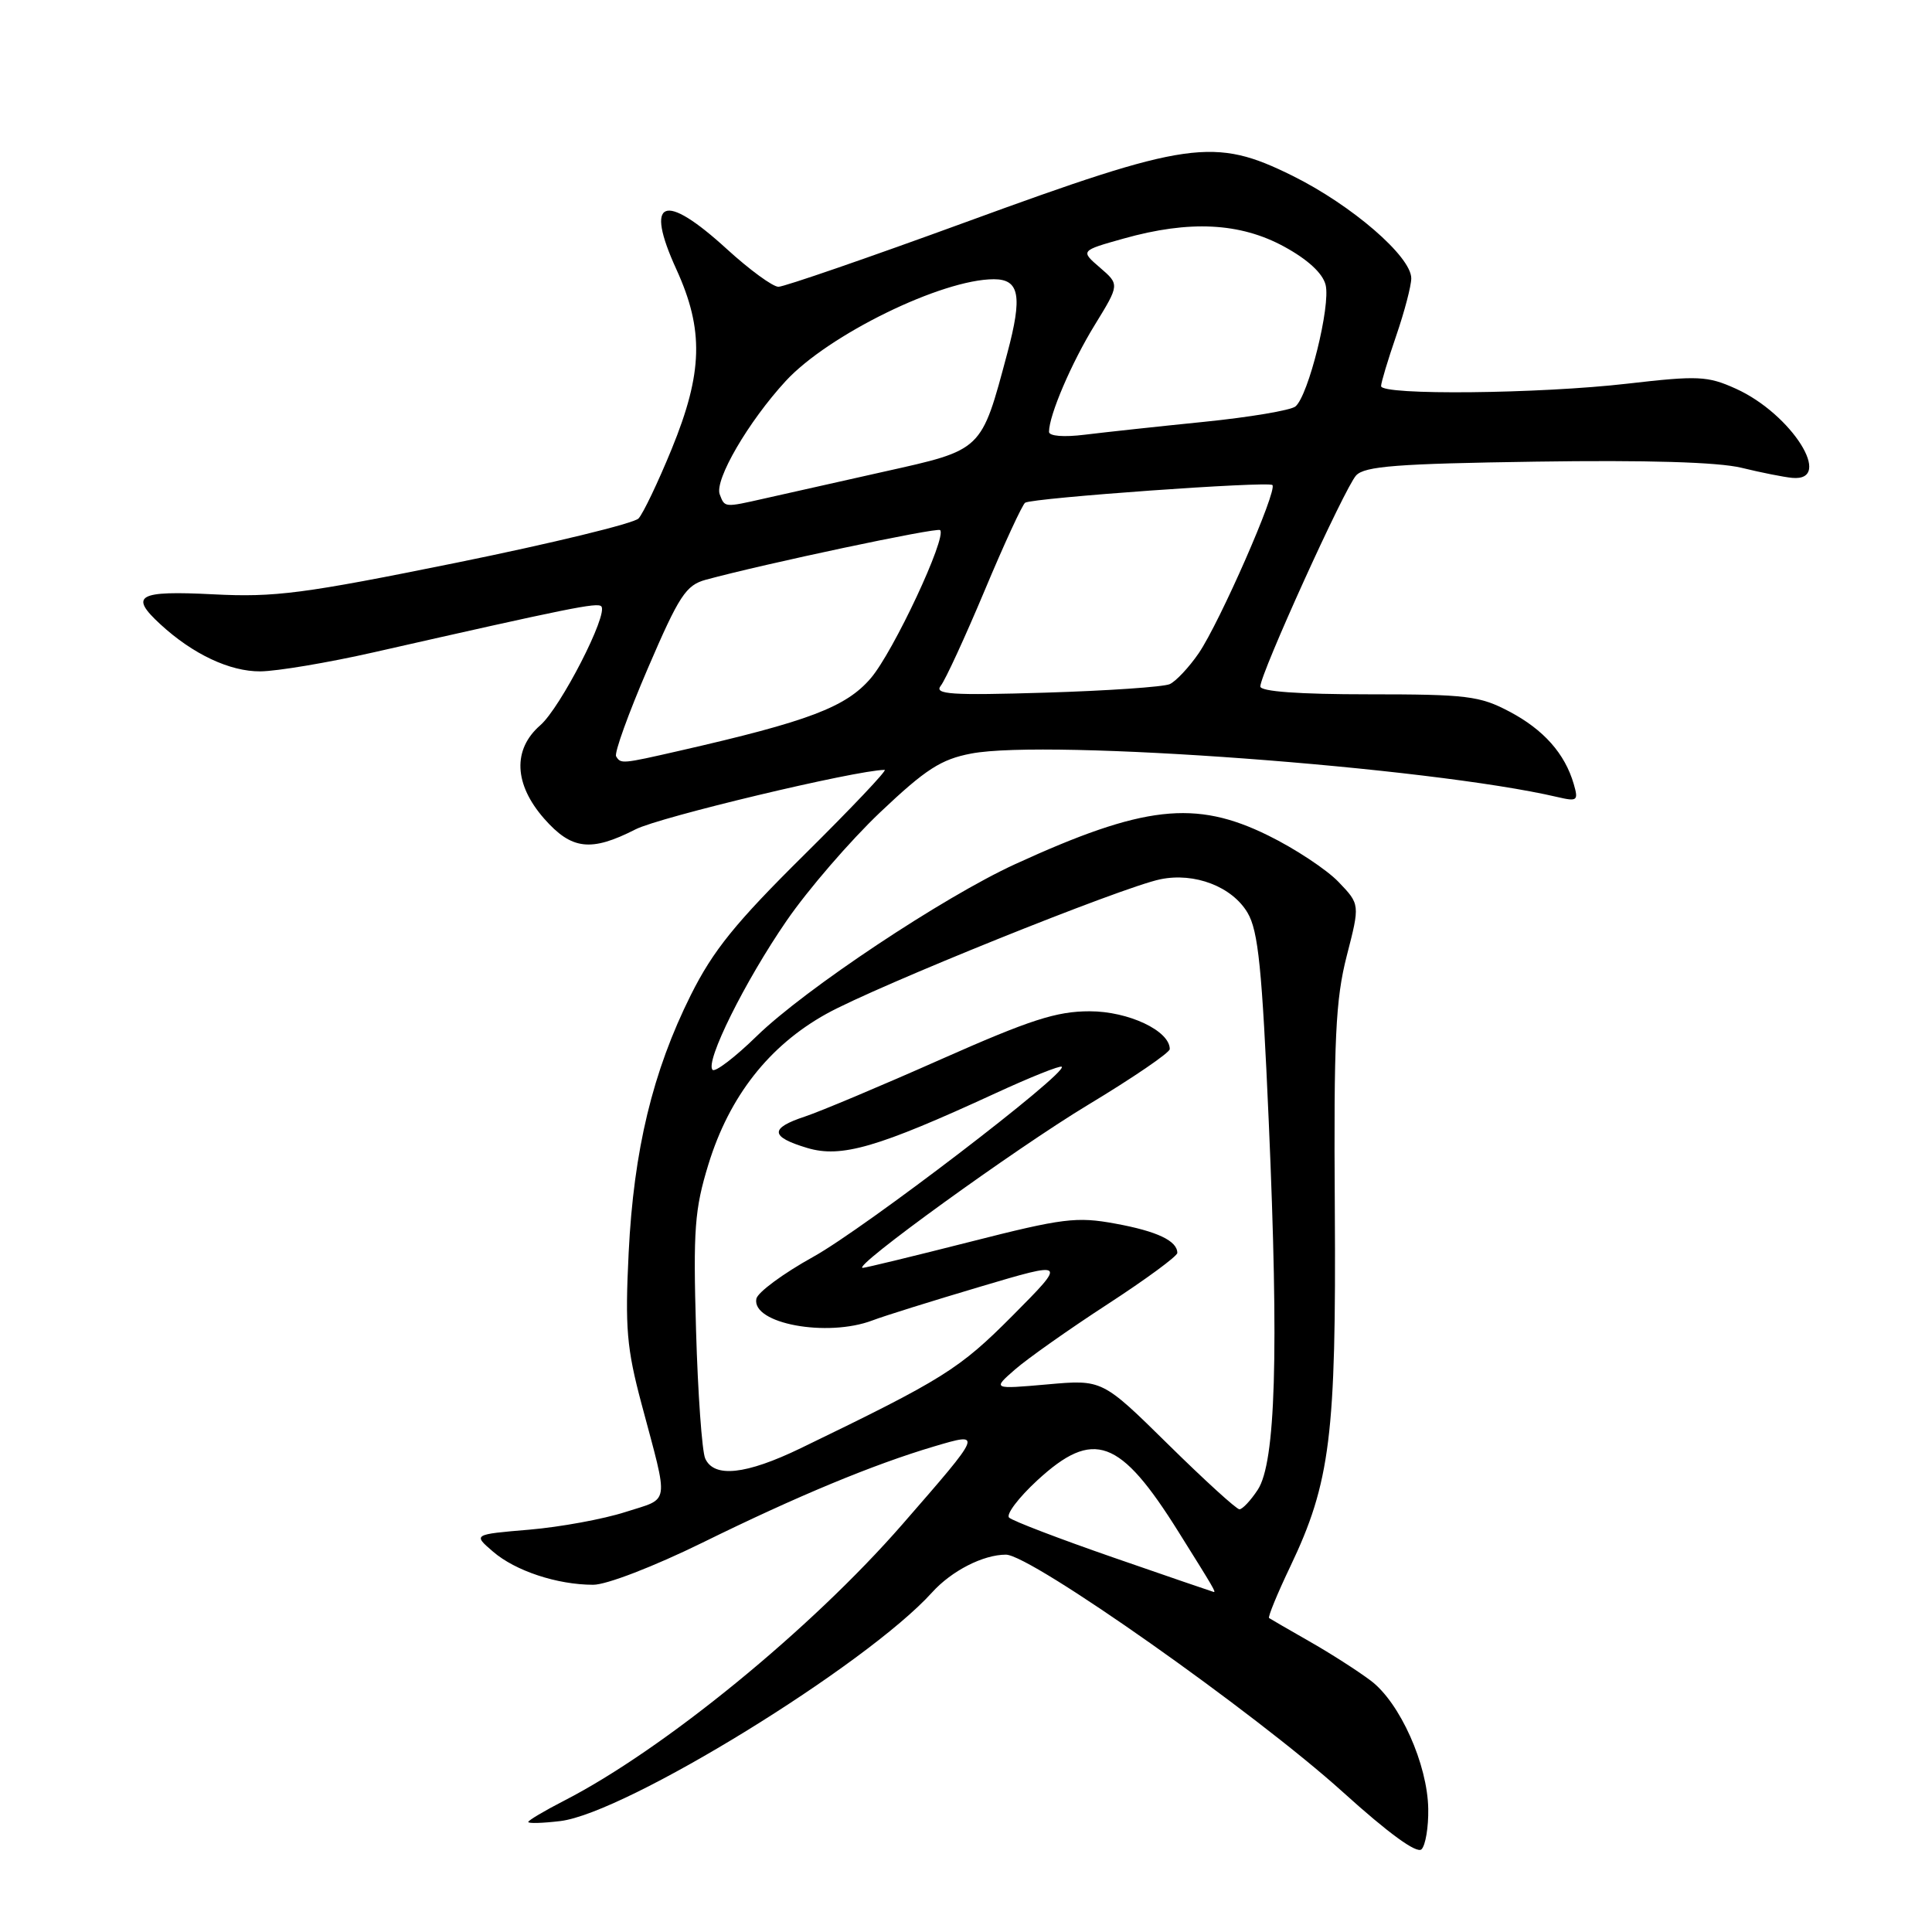 <?xml version="1.0" encoding="UTF-8" standalone="no"?>
<!DOCTYPE svg PUBLIC "-//W3C//DTD SVG 1.1//EN" "http://www.w3.org/Graphics/SVG/1.1/DTD/svg11.dtd" >
<svg xmlns="http://www.w3.org/2000/svg" xmlns:xlink="http://www.w3.org/1999/xlink" version="1.1" viewBox="0 0 256 256">
 <g >
 <path fill="currentColor"
d=" M 189.25 239.69 C 189.16 233.79 185.50 225.61 181.64 222.70 C 179.91 221.40 176.25 219.05 173.50 217.49 C 170.75 215.92 168.35 214.53 168.16 214.40 C 167.98 214.27 169.24 211.19 170.97 207.57 C 176.28 196.44 177.06 190.16 176.87 160.22 C 176.72 137.61 176.97 132.45 178.45 126.66 C 180.21 119.83 180.21 119.83 177.36 116.86 C 175.80 115.23 171.60 112.45 168.03 110.70 C 158.37 105.94 151.50 106.72 134.50 114.51 C 124.98 118.88 106.65 131.07 100.27 137.29 C 97.40 140.09 94.77 142.10 94.42 141.76 C 93.39 140.73 98.70 130.03 104.23 122.00 C 107.06 117.88 112.65 111.41 116.63 107.63 C 122.66 101.92 124.69 100.61 128.69 99.85 C 138.87 97.90 189.42 101.65 206.36 105.61 C 209.01 106.23 209.17 106.10 208.53 103.89 C 207.36 99.86 204.54 96.68 200.01 94.29 C 196.08 92.21 194.36 92.00 181.34 92.00 C 172.11 92.00 167.00 91.63 167.00 90.96 C 167.00 89.28 178.18 64.64 179.69 63.00 C 180.82 61.77 185.15 61.44 203.52 61.17 C 218.16 60.95 227.64 61.23 230.74 61.98 C 233.36 62.62 236.39 63.22 237.47 63.32 C 243.08 63.84 237.39 54.83 230.00 51.50 C 226.26 49.81 225.00 49.76 215.70 50.83 C 203.94 52.19 183.00 52.40 183.00 51.16 C 183.00 50.69 183.90 47.70 185.00 44.50 C 186.10 41.30 187.00 37.87 187.00 36.88 C 187.00 33.99 179.11 27.18 171.28 23.30 C 160.90 18.16 157.50 18.64 128.01 29.42 C 115.09 34.14 103.90 38.00 103.15 38.00 C 102.40 38.00 99.32 35.75 96.31 33.00 C 87.94 25.35 85.37 26.38 89.62 35.68 C 93.29 43.71 93.14 49.38 89.00 59.50 C 87.20 63.90 85.22 68.04 84.61 68.70 C 84.00 69.35 73.15 71.99 60.50 74.56 C 40.18 78.68 36.42 79.17 28.25 78.75 C 18.25 78.24 17.09 78.90 21.25 82.72 C 25.56 86.69 30.46 88.99 34.50 88.96 C 36.70 88.94 43.45 87.81 49.50 86.44 C 75.61 80.52 79.14 79.81 79.67 80.34 C 80.66 81.32 74.27 93.78 71.58 96.11 C 67.91 99.31 68.10 103.91 72.10 108.47 C 75.74 112.61 78.30 112.91 84.22 109.89 C 87.41 108.26 113.30 102.08 117.22 102.01 C 117.62 102.01 112.83 107.06 106.58 113.25 C 97.43 122.30 94.49 125.94 91.53 131.86 C 86.48 141.99 83.97 152.39 83.30 166.00 C 82.81 175.94 83.04 178.65 85.00 186.00 C 88.66 199.74 88.85 198.42 82.87 200.35 C 79.96 201.29 74.23 202.34 70.13 202.69 C 62.67 203.32 62.67 203.32 65.34 205.61 C 68.29 208.15 73.84 209.99 78.60 209.99 C 80.36 210.00 86.66 207.56 93.10 204.40 C 105.66 198.22 115.72 194.05 123.77 191.66 C 130.25 189.74 130.25 189.72 119.58 201.97 C 107.46 215.88 87.94 231.83 74.75 238.60 C 72.14 239.94 70.00 241.21 70.00 241.42 C 70.00 241.64 71.91 241.58 74.25 241.30 C 82.92 240.25 114.78 220.65 123.50 211.01 C 126.09 208.14 130.28 206.00 133.29 206.00 C 136.60 206.00 166.23 226.88 177.95 237.47 C 184.00 242.94 187.74 245.66 188.36 245.04 C 188.89 244.51 189.29 242.11 189.25 239.69 Z  M 147.50 206.37 C 140.35 203.89 134.15 201.52 133.71 201.09 C 133.28 200.67 134.96 198.45 137.44 196.16 C 144.90 189.29 148.40 190.57 156.17 203.00 C 160.88 210.52 161.16 211.01 160.81 210.94 C 160.64 210.90 154.65 208.85 147.50 206.37 Z  M 154.78 191.38 C 146.06 182.79 146.06 182.79 138.78 183.44 C 131.50 184.08 131.50 184.08 134.50 181.46 C 136.15 180.02 141.66 176.13 146.75 172.82 C 151.84 169.51 156.00 166.45 156.00 166.02 C 156.00 164.42 153.33 163.15 147.81 162.14 C 142.66 161.19 140.86 161.41 128.53 164.55 C 121.05 166.45 114.66 168.00 114.32 168.00 C 112.71 168.00 134.55 152.20 144.17 146.40 C 150.13 142.81 155.00 139.48 155.00 139.01 C 155.00 136.58 149.53 134.00 144.38 134.00 C 139.98 134.00 136.50 135.13 124.69 140.36 C 116.81 143.86 108.70 147.27 106.68 147.94 C 101.95 149.50 102.03 150.63 106.96 152.11 C 111.47 153.46 116.28 152.06 131.91 144.86 C 136.53 142.73 140.48 141.15 140.69 141.35 C 141.49 142.16 114.58 162.75 107.77 166.53 C 103.78 168.74 100.38 171.25 100.22 172.10 C 99.59 175.39 109.60 177.24 115.61 174.96 C 117.12 174.38 123.53 172.38 129.86 170.50 C 141.37 167.08 141.37 167.08 134.19 174.31 C 127.11 181.43 125.04 182.73 106.09 191.90 C 98.83 195.41 94.60 195.86 93.44 193.25 C 93.02 192.29 92.47 184.65 92.23 176.28 C 91.84 162.90 92.04 160.24 93.87 154.28 C 96.64 145.27 101.90 138.56 109.50 134.34 C 116.13 130.66 148.61 117.57 153.75 116.51 C 158.29 115.57 163.26 117.48 165.31 120.95 C 166.73 123.35 167.23 128.31 168.12 148.69 C 169.46 179.33 169.03 193.79 166.66 197.40 C 165.72 198.83 164.63 199.99 164.23 199.99 C 163.83 199.98 159.58 196.11 154.78 191.38 Z  M 81.64 100.22 C 81.37 99.79 83.27 94.54 85.85 88.54 C 89.99 78.91 90.89 77.54 93.52 76.82 C 101.31 74.70 124.19 69.85 124.57 70.24 C 125.50 71.16 118.38 86.37 115.38 89.87 C 112.10 93.70 107.14 95.58 90.00 99.49 C 82.38 101.23 82.26 101.24 81.64 100.22 Z  M 124.66 90.86 C 125.26 90.11 127.87 84.44 130.47 78.25 C 133.06 72.06 135.48 66.83 135.84 66.61 C 136.93 65.97 168.07 63.74 168.60 64.27 C 169.30 64.96 161.63 82.45 158.84 86.55 C 157.55 88.43 155.82 90.27 155.00 90.65 C 154.18 91.02 146.76 91.53 138.53 91.78 C 125.98 92.16 123.74 92.01 124.66 90.86 Z  M 95.37 65.51 C 94.64 63.62 99.16 55.87 104.11 50.49 C 109.76 44.36 124.81 37.00 131.69 37.00 C 135.10 37.00 135.50 39.23 133.47 46.81 C 129.99 59.83 130.26 59.57 117.08 62.51 C 110.71 63.94 103.61 65.53 101.31 66.05 C 95.95 67.26 96.04 67.27 95.37 65.51 Z  M 139.00 57.22 C 139.00 55.02 141.98 48.07 145.06 43.06 C 148.35 37.70 148.35 37.70 145.75 35.46 C 143.15 33.22 143.15 33.22 148.89 31.61 C 157.61 29.16 164.31 29.50 170.14 32.67 C 173.28 34.38 175.27 36.21 175.65 37.75 C 176.34 40.50 173.37 52.45 171.65 53.86 C 171.02 54.37 165.55 55.29 159.50 55.90 C 153.45 56.51 146.36 57.28 143.75 57.60 C 140.95 57.95 139.00 57.79 139.00 57.22 Z "/>
</g>
</svg>